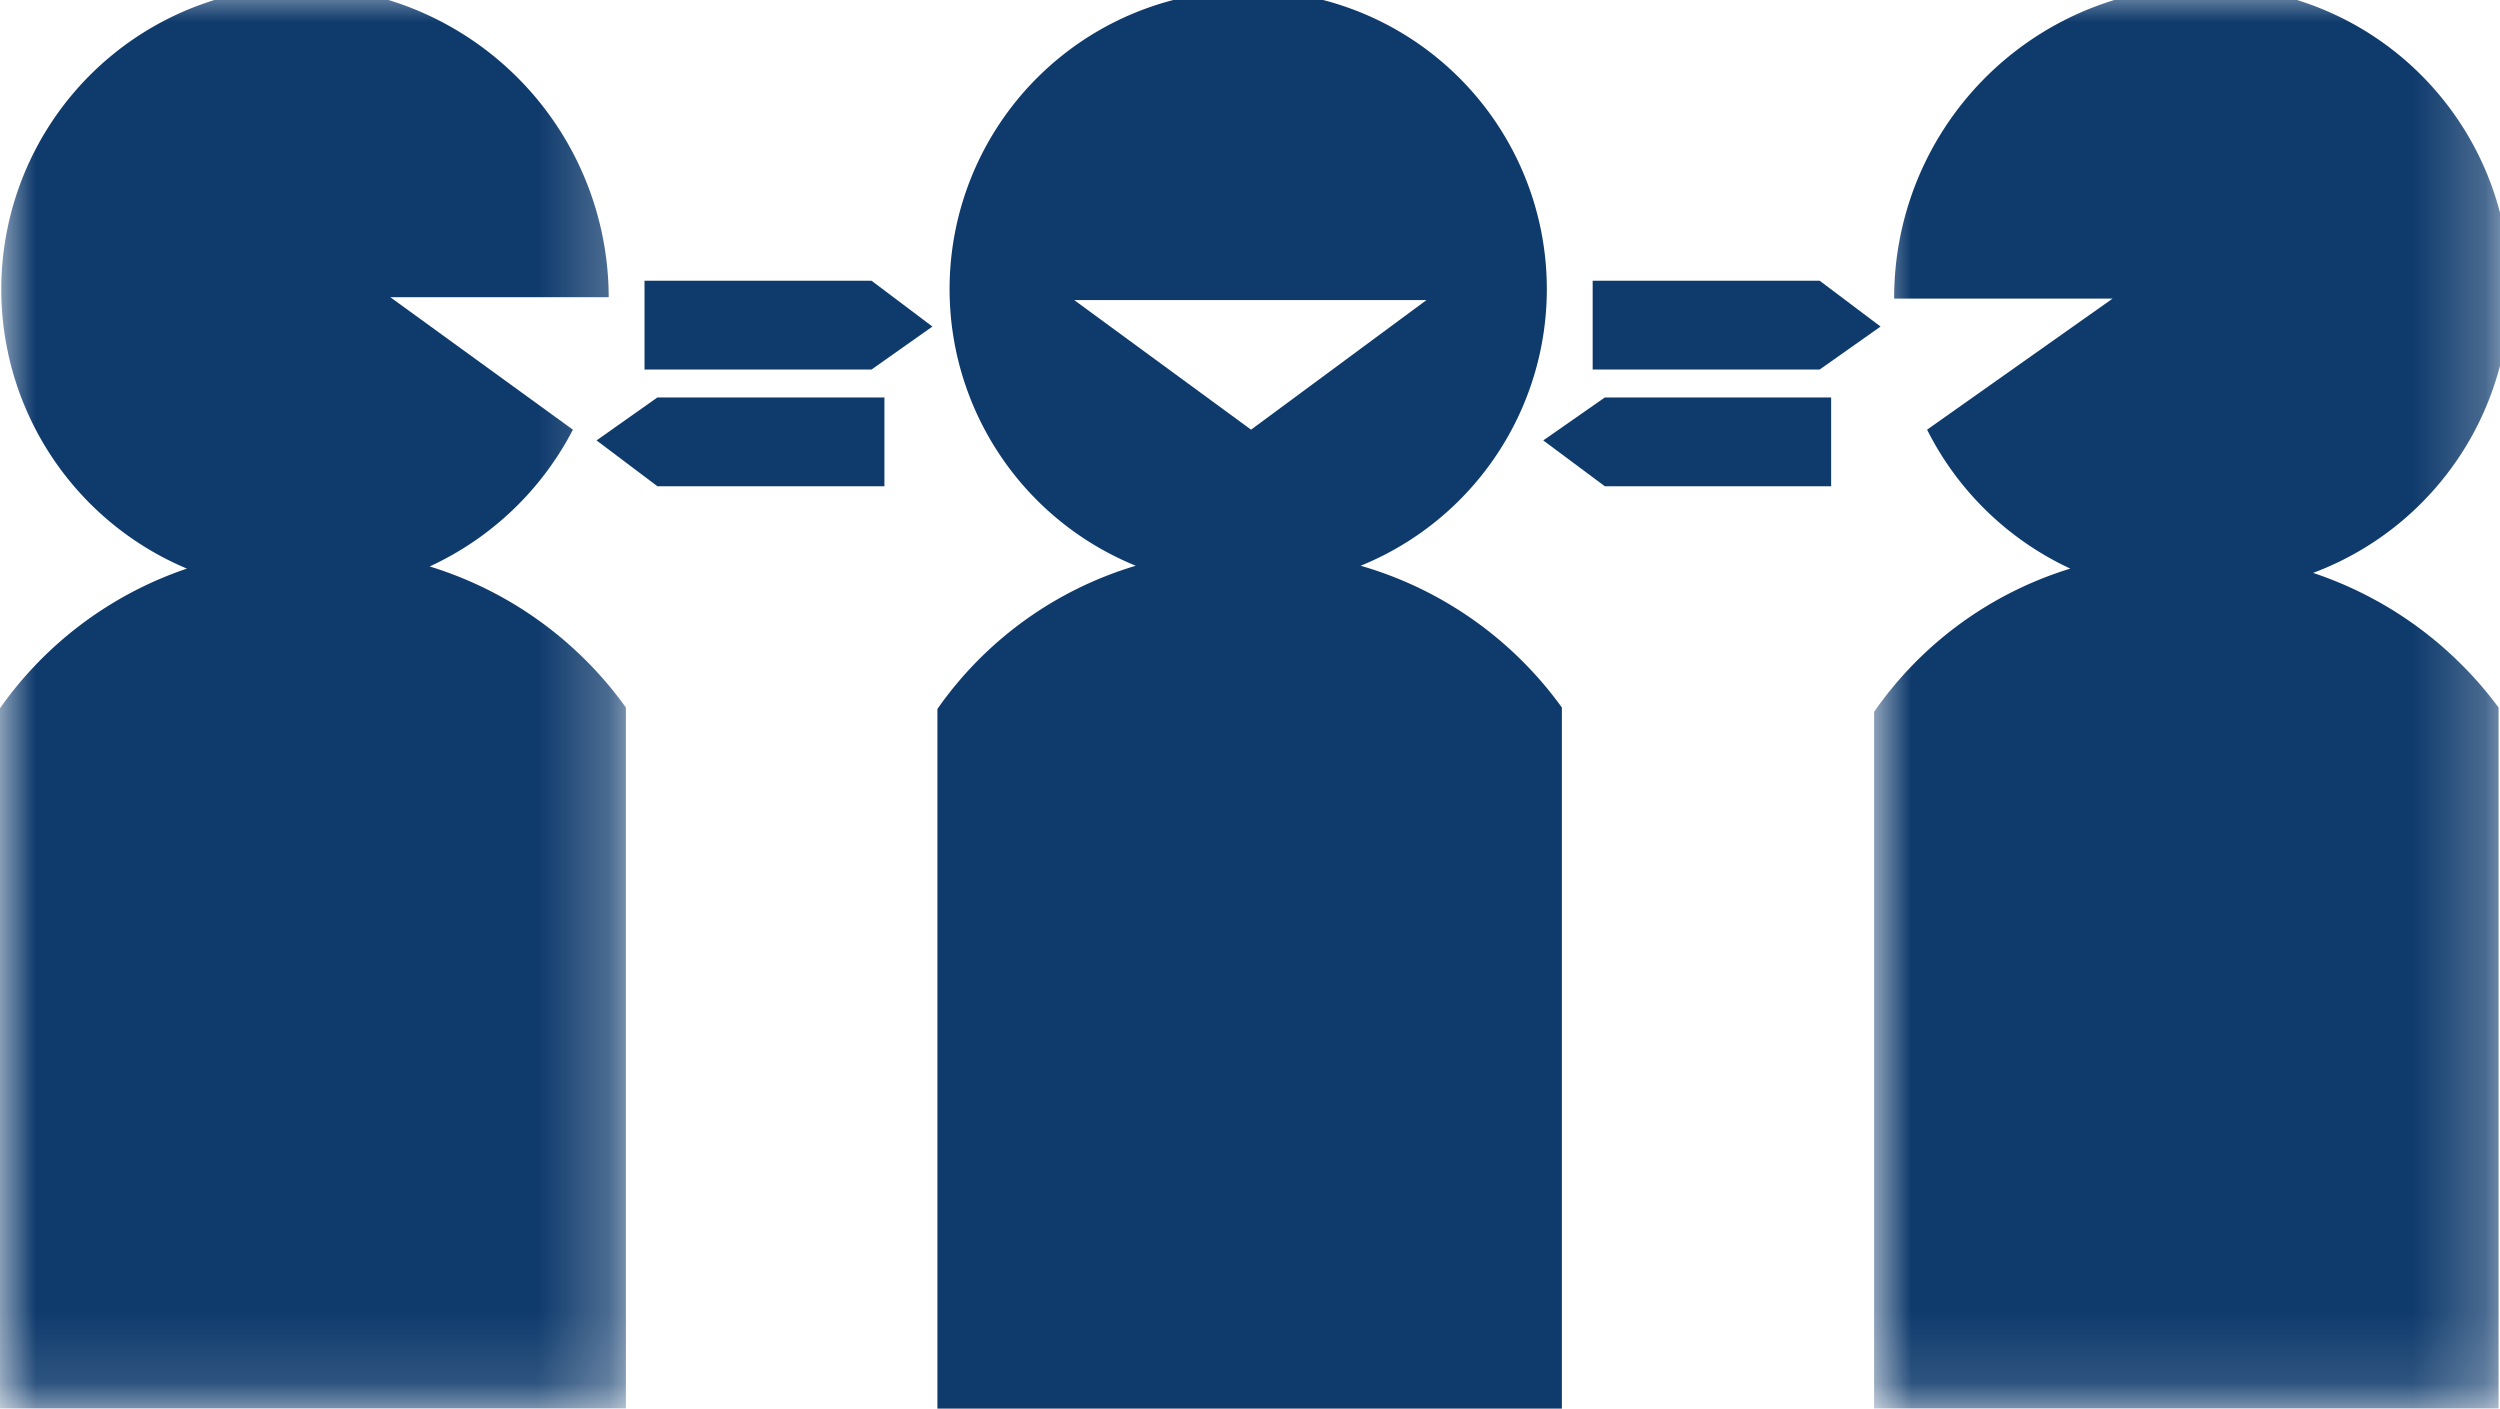 <svg id="Layer_1" data-name="Layer 1" xmlns="http://www.w3.org/2000/svg" xmlns:xlink="http://www.w3.org/1999/xlink" viewBox="0 0 34.91 19.67"><defs><style>.cls-1{fill:#fff;}.cls-1,.cls-3{fill-rule:evenodd;}.cls-2{mask:url(#mask);}.cls-3{fill:#0e3a6c;}.cls-4{mask:url(#mask-2);}</style><mask id="mask" x="0" y="-0.19" width="8.75" height="19.86" maskUnits="userSpaceOnUse"><g id="mask2_0:561" data-name="mask2 0:561"><path class="cls-1" d="M0-.19H8.75V19.67H0Z"/></g></mask><mask id="mask-2" x="26.19" y="-0.19" width="8.76" height="19.86" maskUnits="userSpaceOnUse"><g id="mask3_0:561" data-name="mask3 0:561"><path class="cls-1" d="M26.19-.19H35V19.67H26.19Z"/></g></mask></defs><g class="cls-2"><path class="cls-3" d="M6,7.91A4.26,4.26,0,0,0,8,6L5.45,4.15l3.05,0A4.35,4.35,0,0,0,4.25-.19,4.23,4.23,0,0,0,2.61,7.94,5.25,5.25,0,0,0,0,9.89v9.78H8.74V9.88A5.28,5.28,0,0,0,6,7.91Z"/></g><path class="cls-3" d="M15,4.19h4.92L17.47,6ZM19,7.9a4.17,4.17,0,1,0-3.14,0,5.19,5.19,0,0,0-2.77,2v9.78h8.72V9.88A5.26,5.26,0,0,0,19,7.9Z"/><g class="cls-4"><path class="cls-3" d="M32.3,8A4.23,4.23,0,0,0,30.7-.19a4.35,4.35,0,0,0-4.25,4.36l3.05,0L26.91,6a4.23,4.23,0,0,0,2,1.94,5.19,5.19,0,0,0-2.74,2v9.78h8.72V9.88A5.31,5.31,0,0,0,32.3,8Z"/></g><path class="cls-3" d="M9,3.92V5.16h3.17l.85-.6-.85-.64Z"/><path class="cls-3" d="M8.33,6.15l.85.64h3.17V5.55H9.18Z"/><path class="cls-3" d="M26.26,4.56l-.85-.64H22.24V5.16h3.17Z"/><path class="cls-3" d="M21.55,6.15l.86.64h3.16V5.55H22.41Z"/></svg>